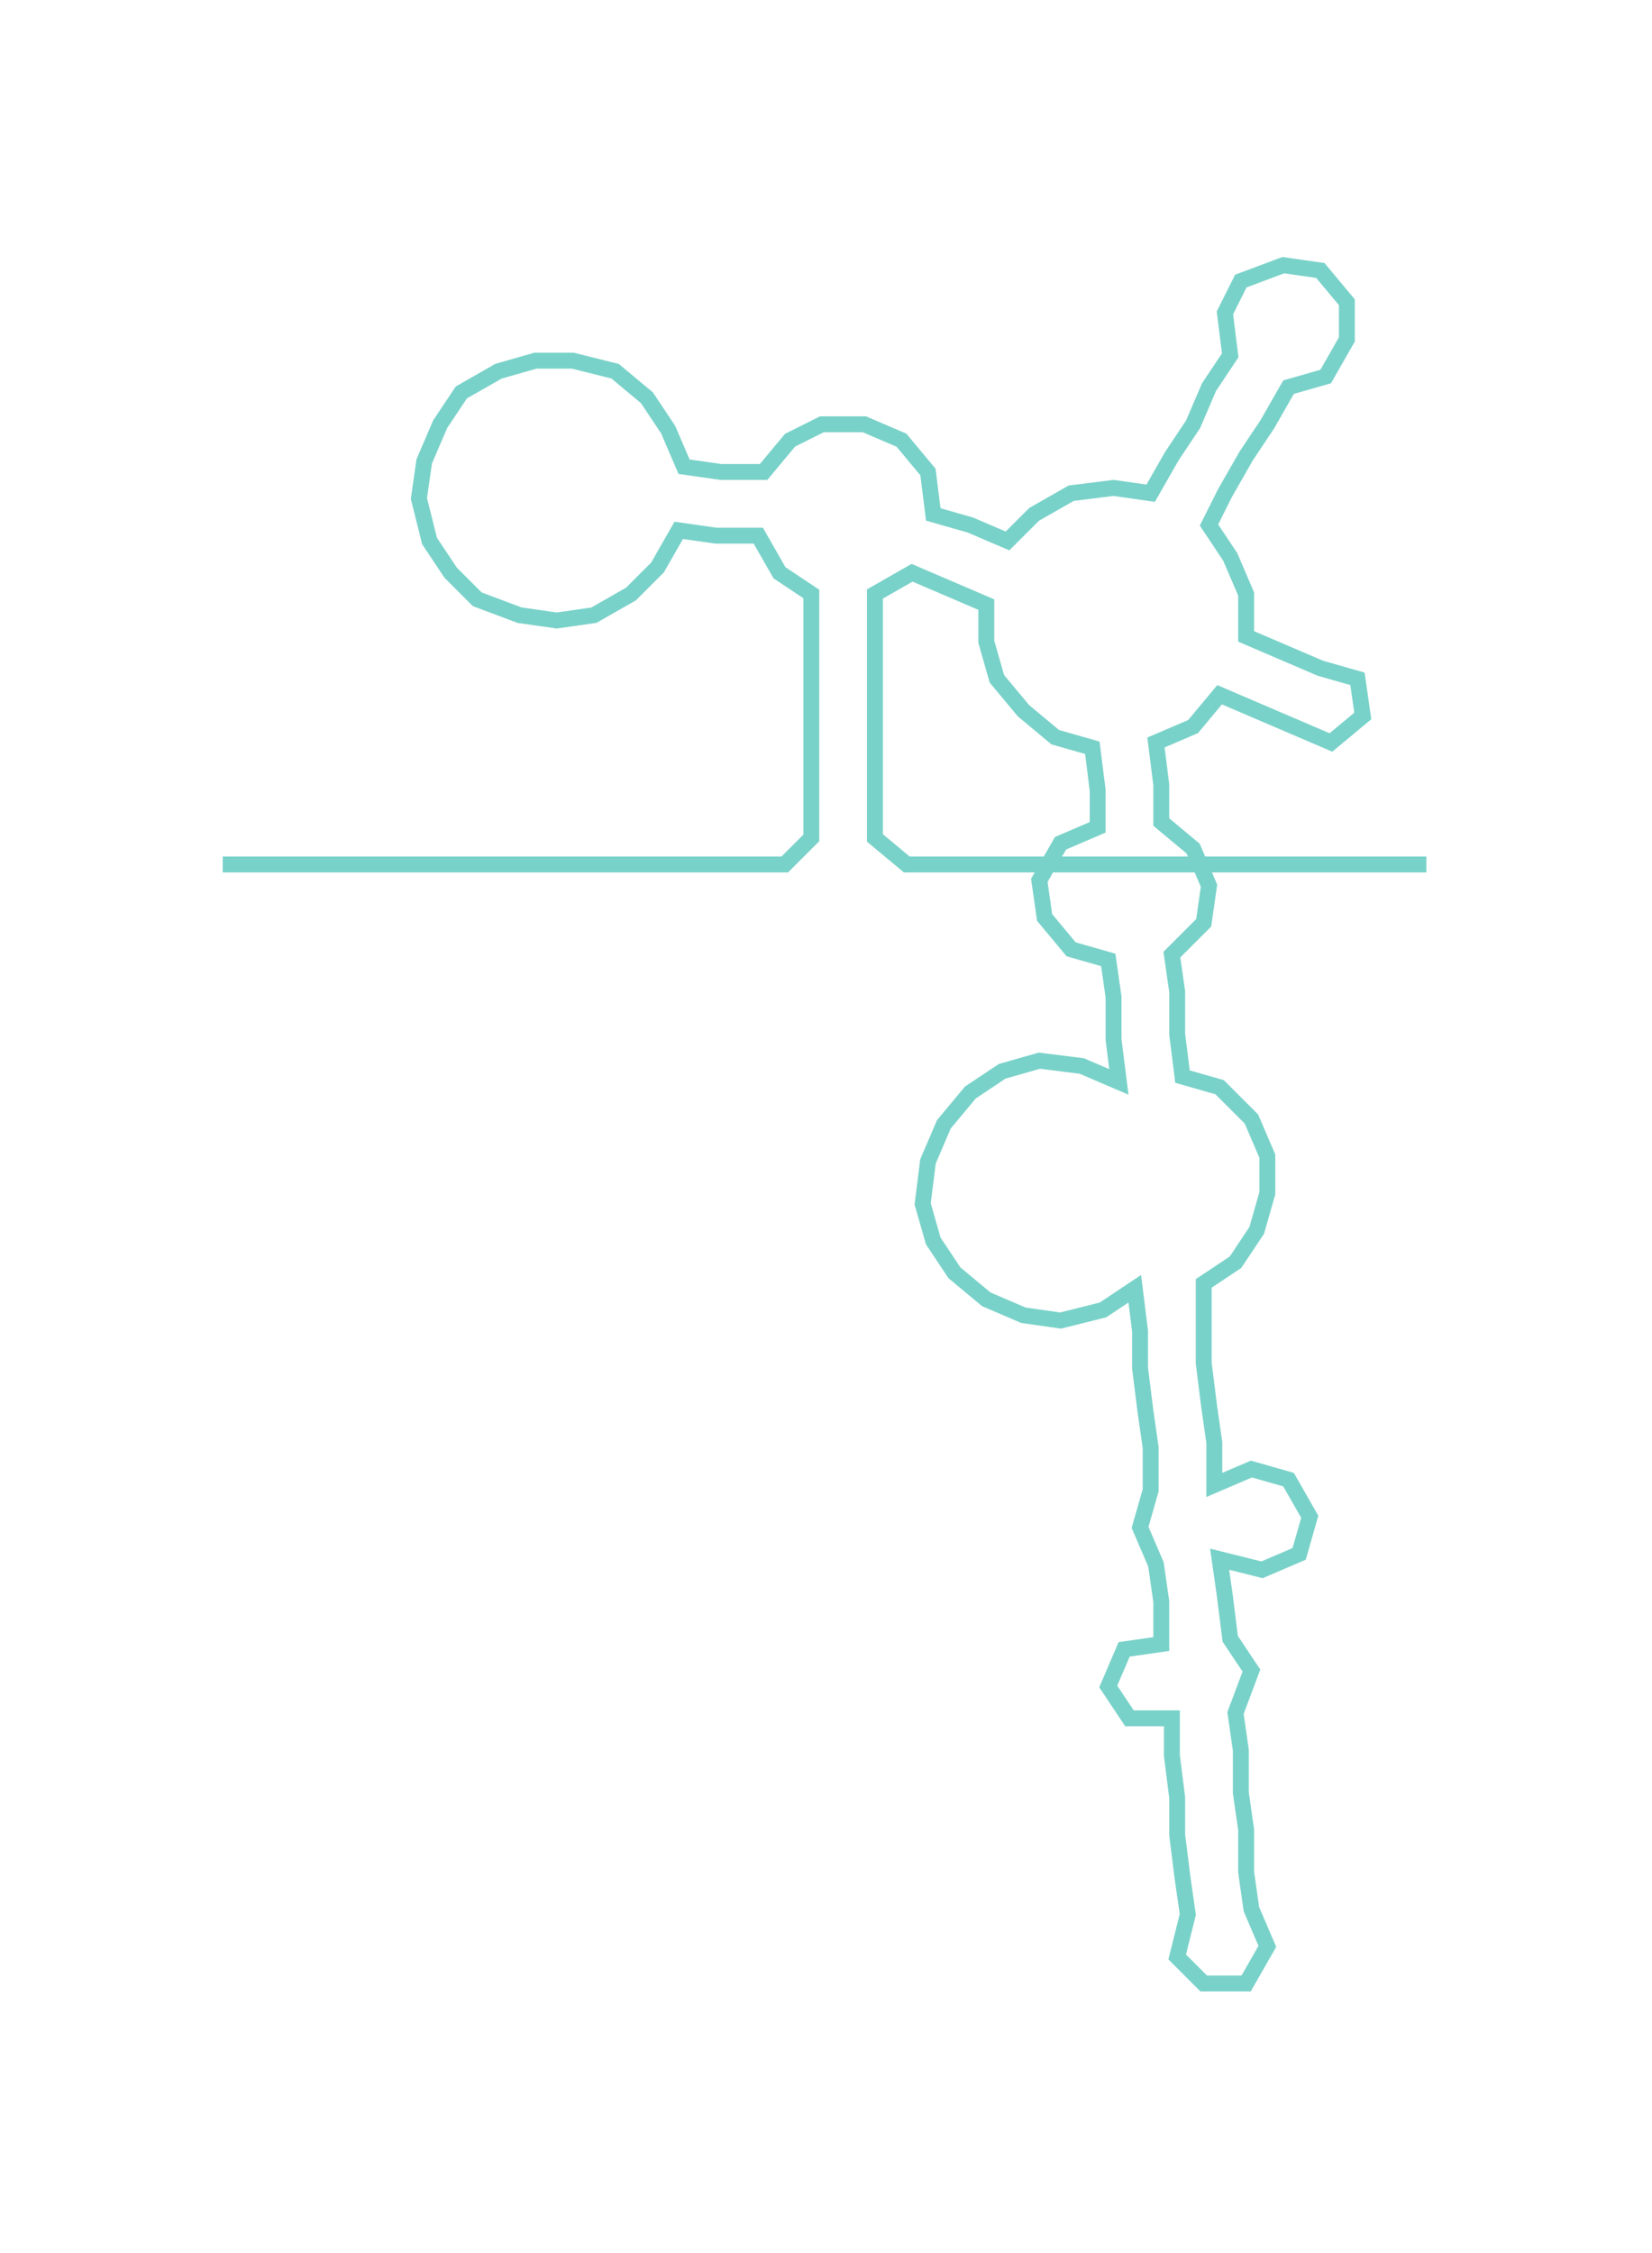 <ns0:svg xmlns:ns0="http://www.w3.org/2000/svg" width="220.006px" height="300px" viewBox="0 0 311.543 424.82"><ns0:path style="stroke:#79d2c9;stroke-width:3px;fill:none;" d="M42 163 L42 163 L50 163 L57 163 L65 163 L72 163 L80 163 L87 163 L95 163 L102 163 L110 163 L117 163 L125 163 L132 163 L140 163 L148 163 L153 158 L153 150 L153 142 L153 135 L153 127 L153 120 L153 112 L147 108 L143 101 L135 101 L128 100 L124 107 L119 112 L112 116 L105 117 L98 116 L90 113 L85 108 L81 102 L79 94 L80 87 L83 80 L87 74 L94 70 L101 68 L108 68 L116 70 L122 75 L126 81 L129 88 L136 89 L144 89 L149 83 L155 80 L163 80 L170 83 L175 89 L176 97 L183 99 L190 102 L195 97 L202 93 L210 92 L217 93 L221 86 L225 80 L228 73 L232 67 L231 59 L234 53 L242 50 L249 51 L254 57 L254 64 L250 71 L243 73 L239 80 L235 86 L231 93 L228 99 L232 105 L235 112 L235 120 L242 123 L249 126 L256 128 L257 135 L251 140 L244 137 L237 134 L230 131 L225 137 L218 140 L219 148 L219 155 L225 160 L228 167 L227 174 L221 180 L222 187 L222 195 L223 203 L230 205 L236 211 L239 218 L239 225 L237 232 L233 238 L227 242 L227 250 L227 257 L228 265 L229 272 L229 280 L236 277 L243 279 L247 286 L245 293 L238 296 L230 294 L231 301 L232 309 L236 315 L233 323 L234 330 L234 338 L235 345 L235 353 L236 360 L239 367 L235 374 L227 374 L222 369 L224 361 L223 354 L222 346 L222 339 L221 331 L221 324 L213 324 L209 318 L212 311 L219 310 L219 302 L218 295 L215 288 L217 281 L217 273 L216 266 L215 258 L215 251 L214 243 L208 247 L200 249 L193 248 L186 245 L180 240 L176 234 L174 227 L175 219 L178 212 L183 206 L189 202 L196 200 L204 201 L211 204 L210 196 L210 188 L209 181 L202 179 L197 173 L196 166 L200 159 L207 156 L207 149 L206 141 L199 139 L193 134 L188 128 L186 121 L186 114 L179 111 L172 108 L165 112 L165 120 L165 127 L165 135 L165 142 L165 150 L165 158 L171 163 L178 163 L186 163 L193 163 L201 163 L208 163 L216 163 L223 163 L231 163 L238 163 L246 163 L253 163 L261 163 L269 163" /></ns0:svg>
